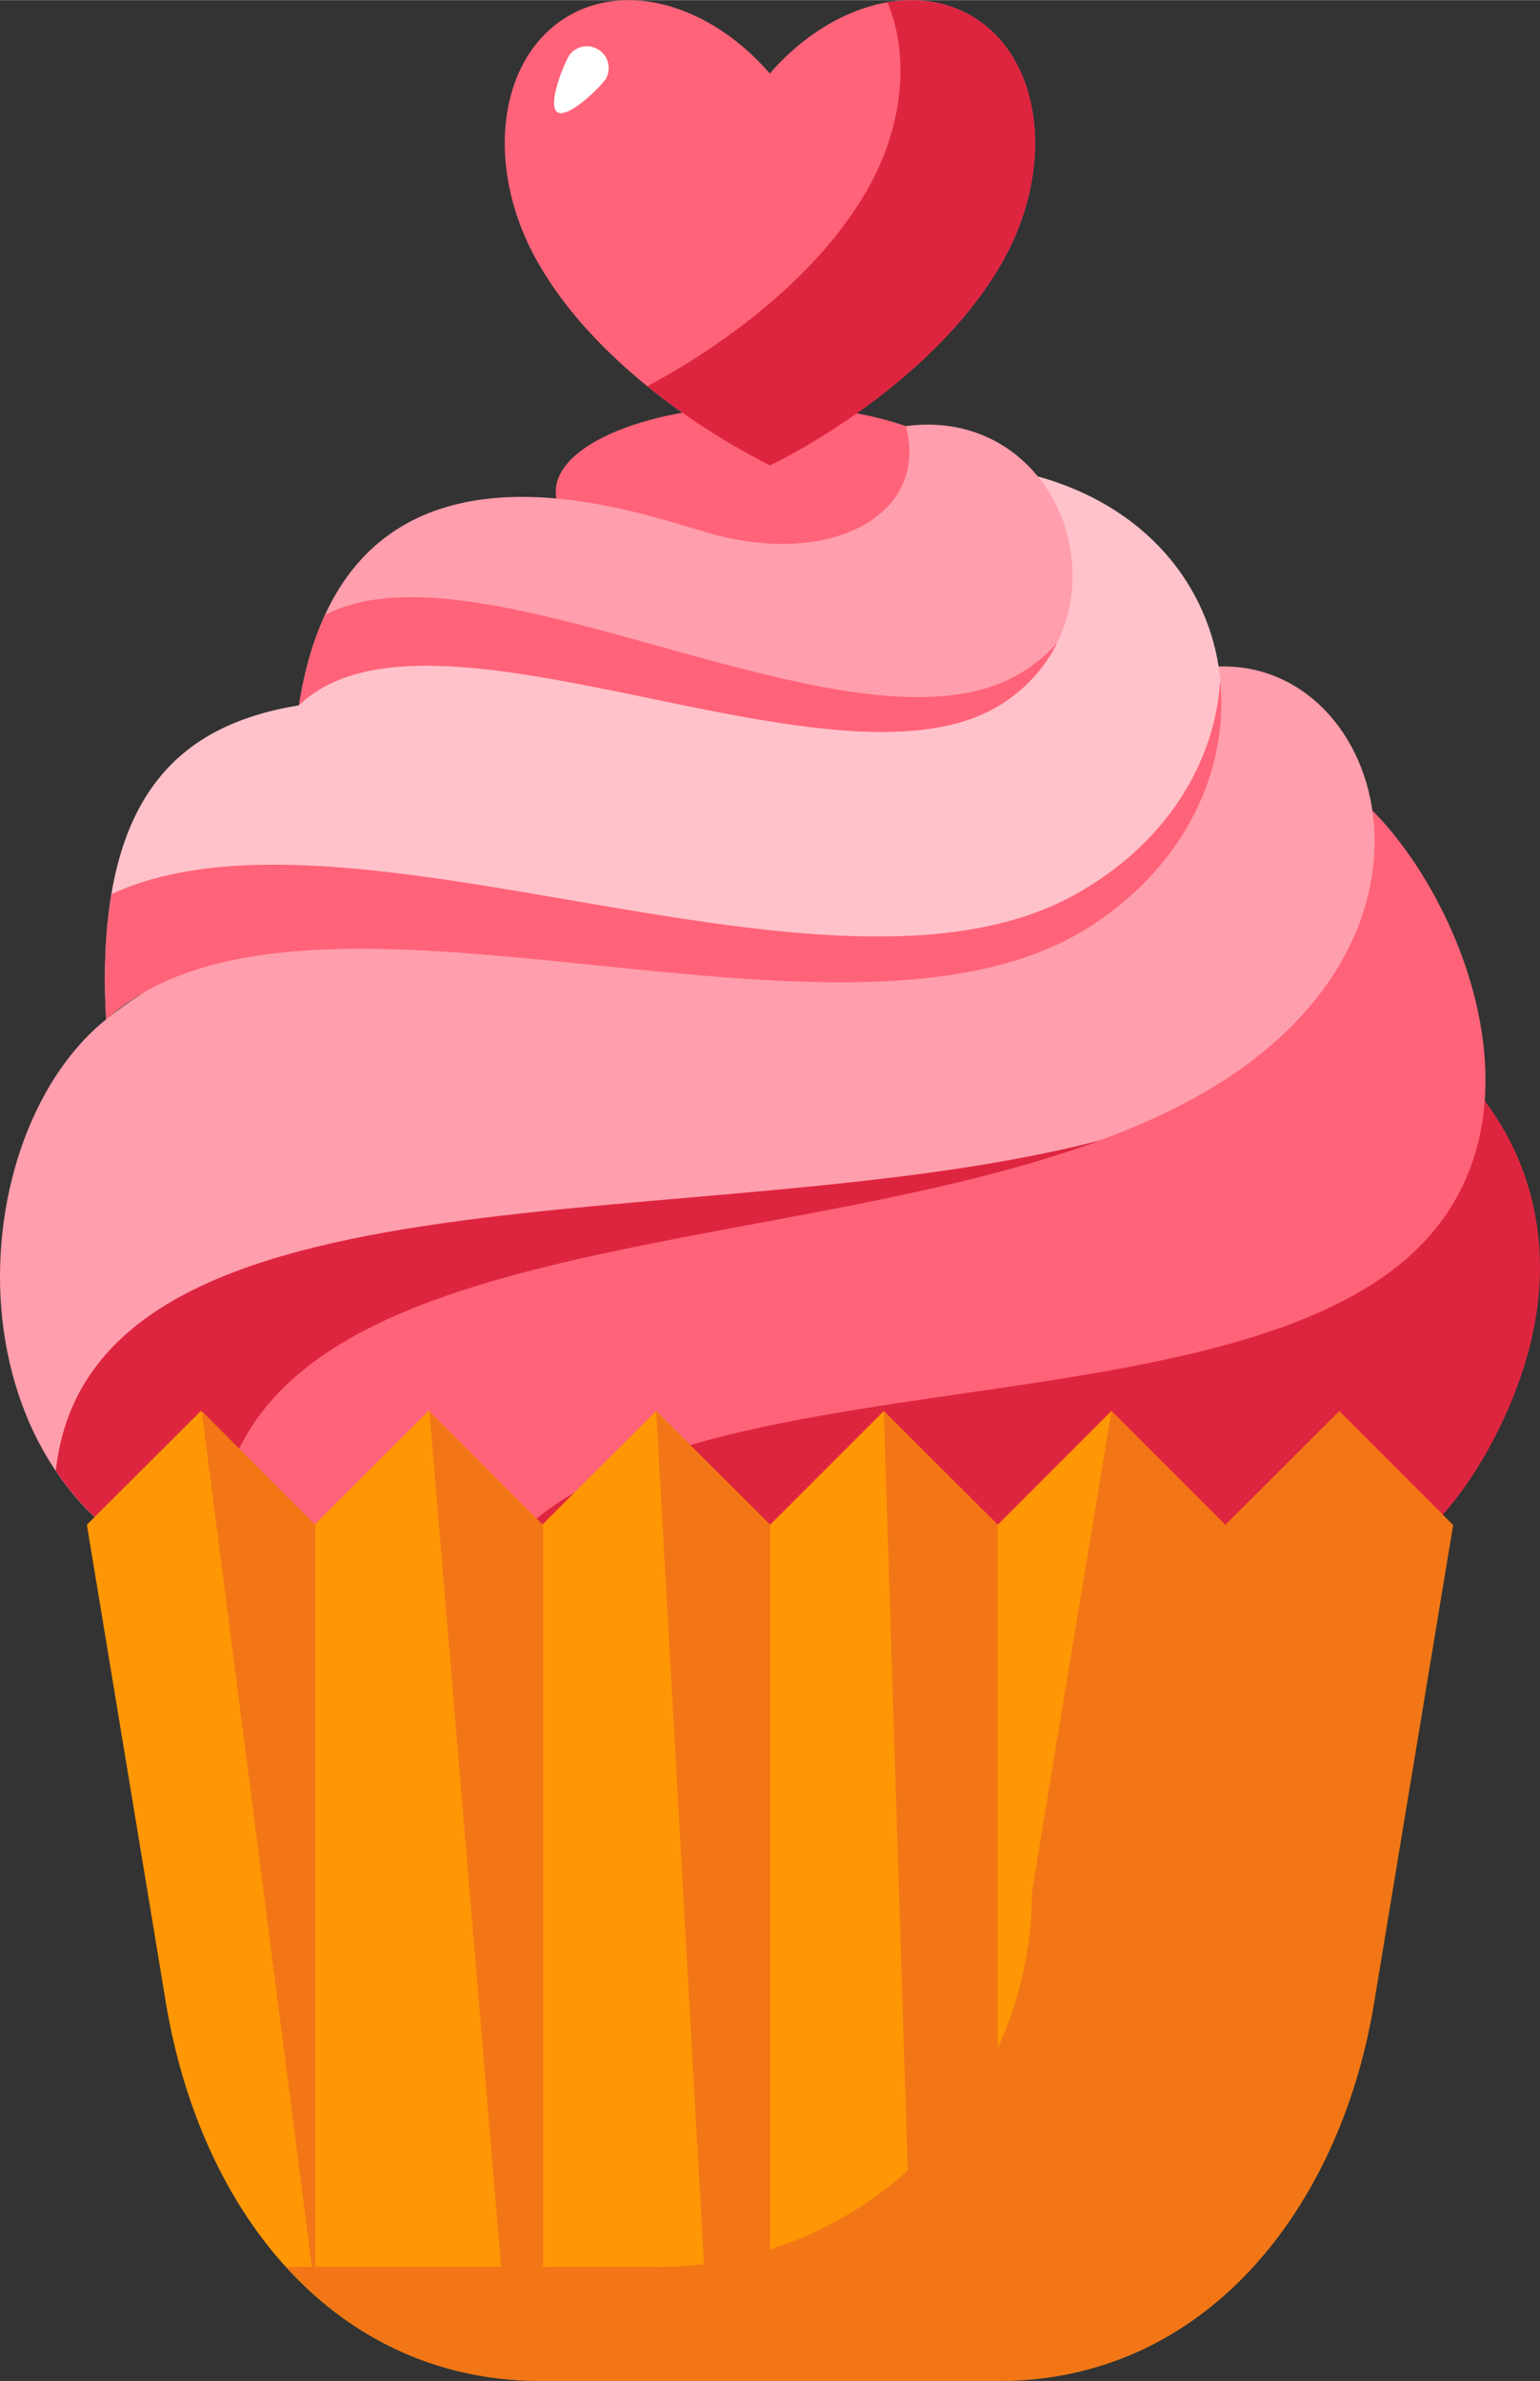 <svg xmlns="http://www.w3.org/2000/svg" width="544.5" height="841.4" viewBox="-0.023 -0.023 544.582 841.423" style=""><rect x="-0.023" y="-0.023" width="544.582" height="841.423" fill="#333333" stroke="none"/><g><title>LoveLic15_60899829</title><g data-name="Layer 2"><path d="M325.9 618.8s18.6 31.6 56.6-10.9C423.9 561.5 490 586.3 530 505c38.7-78.5-12-123.9-12-123.9L221.9 475l-94.2 57.9L169.2 654z" fill="#de2540"></path><path d="M461.7 272.2c34 3 104.2 118.3 32.5 175.2-90.5 71.7-344.2 16-332.5 160.5C86.6 579.4 19.9 499.2 61.1 456.3c52.9-55.1 179.1-49.1 285.8-96.2 104.2-45.9 96.6-89.6 114.8-87.9z" fill="#ff6379"></path><path d="M424.5 236.1c61.9-9.6 98 90.9 5 147.7C312.2 455.5 62.1 416.4 77.3 561-20.2 532.5-16 403.1 37.5 360.2c68.6-55.1 136.4-12.7 281.7-27.4 93-9.4 71.1-53.5 105.3-96.7z" fill="#ff9eac"></path><path d="M389.2 402.9c-139.7 36.3-356.9 2.9-369.5 116.8C32.3 538.3 51 553.3 77.3 561 63.7 431.4 263.2 449.4 389.2 402.9z" fill="#de2540"></path><path d="M365.5 167.9c79.9 21.1 89.1 115 20.1 159.4-87 56.1-276-31.6-348.1 32.9-4.2-78 24.9-103.9 68.2-111 9.5-24.2 44.7-39.2 72.1-37.5 29.4 1.8 64.2 40.9 93.1 37.8 68.9-7.2 107.4-37.1 94.6-81.6z" fill="#ffc2ca"></path><path d="M431.5 240.3c-1.8 29.1-19.2 58.3-52.3 76.3-86.6 46.8-255.5-39.6-339.8-.7-2.1 12.5-2.9 27-1.9 44.3 72.1-64.5 261.1 23.2 348.1-32.9 34-21.9 49-55.7 45.9-87z" fill="#ff6379"></path><path d="M346.5 173.7c0 16.9-33.5 30.6-75 30.6s-75-13.7-75-30.6 33.6-30.5 75-30.5 75 13.6 75 30.5z" fill="#ff6379"></path><path d="M320.3 150.5c56.1-7.3 80.7 65.8 35.6 97.1-56.8 39.6-203.1-43.9-250.2 1.6 16.6-106 117.4-68.8 144.5-61 43.6 12.6 78.5-6.3 70.1-37.7z" fill="#ff9eac"></path><path d="M360.4 238.1C302.9 272 170.7 188 114.9 217.3c-4.1 8.8-7.2 19.3-9.2 31.9 47.1-45.5 193.4 38 250.2-1.6a54 54 0 0 0 17.9-20.4 56 56 0 0 1-13.4 10.9z" fill="#ff6379"></path><g><path d="M513.8 538.9l-40.2-40.2-40.3 40.2-40.3-40.3-40.2 40.2-40.3-40.2-40.2 40.2-40.3-40.2-40.3 40.2-40.2-40.2-40.3 40.2L71 498.6l-40.3 40.2 28.1 169.9c12.5 73.4 59.6 132.7 132.7 132.7H353c73.2 0 120.6-60.8 132.7-132.7l28.1-169.8z" fill="#ff9705"></path><g fill="#f27616"><path d="M513.8 538.9l-40.2-40.2-40.3 40.2-40.3-40.3-28.1 169.8a132.7 132.7 0 0 1-132.7 132.7h-131c19.8 21.8 45.6 36.3 76.8 39.6 4.5.4 9 .7 13.5.7H353c73.2 0 120.6-60.8 132.7-132.7l28.1-169.8z"></path><path d="M312.5 498.6l9.4 297.6 30.9-22.9V538.9l-40.3-40.3z"></path><path d="M232 498.6l18.8 335.1 21.5-22.9V538.9L232 498.6z"></path><path d="M151.8 498.6l28.1 335.1 12.1-22.9V538.9l-40.2-40.3z"></path><path d="M71.3 498.6l40.2 312.2V538.9l-40.2-40.3z"></path></g></g><g><path d="M343.4 5.5C322-6.9 292.7 2.3 272.2 25.9 251.8 2.3 222.5-6.9 201.1 5.5c-25.4 14.7-30.2 54.2-10.4 88.1 26 44.7 81.5 70.8 81.5 70.8s55.5-26.1 81.6-70.8c19.8-33.9 14.9-73.4-10.4-88.1z" fill="#ff6379"></path><path d="M343.4 5.5C334.5.4 324.2-1 313.8.8c7.9 18.6 5.8 44.1-7.6 67-21.7 37.2-63.8 61.5-77.3 68.6a243.5 243.5 0 0 0 43.4 28s55.5-26.1 81.5-70.8c19.8-33.9 15-73.4-10.4-88.1z" fill="#de2540"></path><path d="M214.2 27.8c-2.4 3.5-13.5 14.1-17.1 11.8s2-16.7 4.3-20.3a7.7 7.7 0 0 1 12.8 8.5z" fill="#fff"></path></g></g></g></svg>